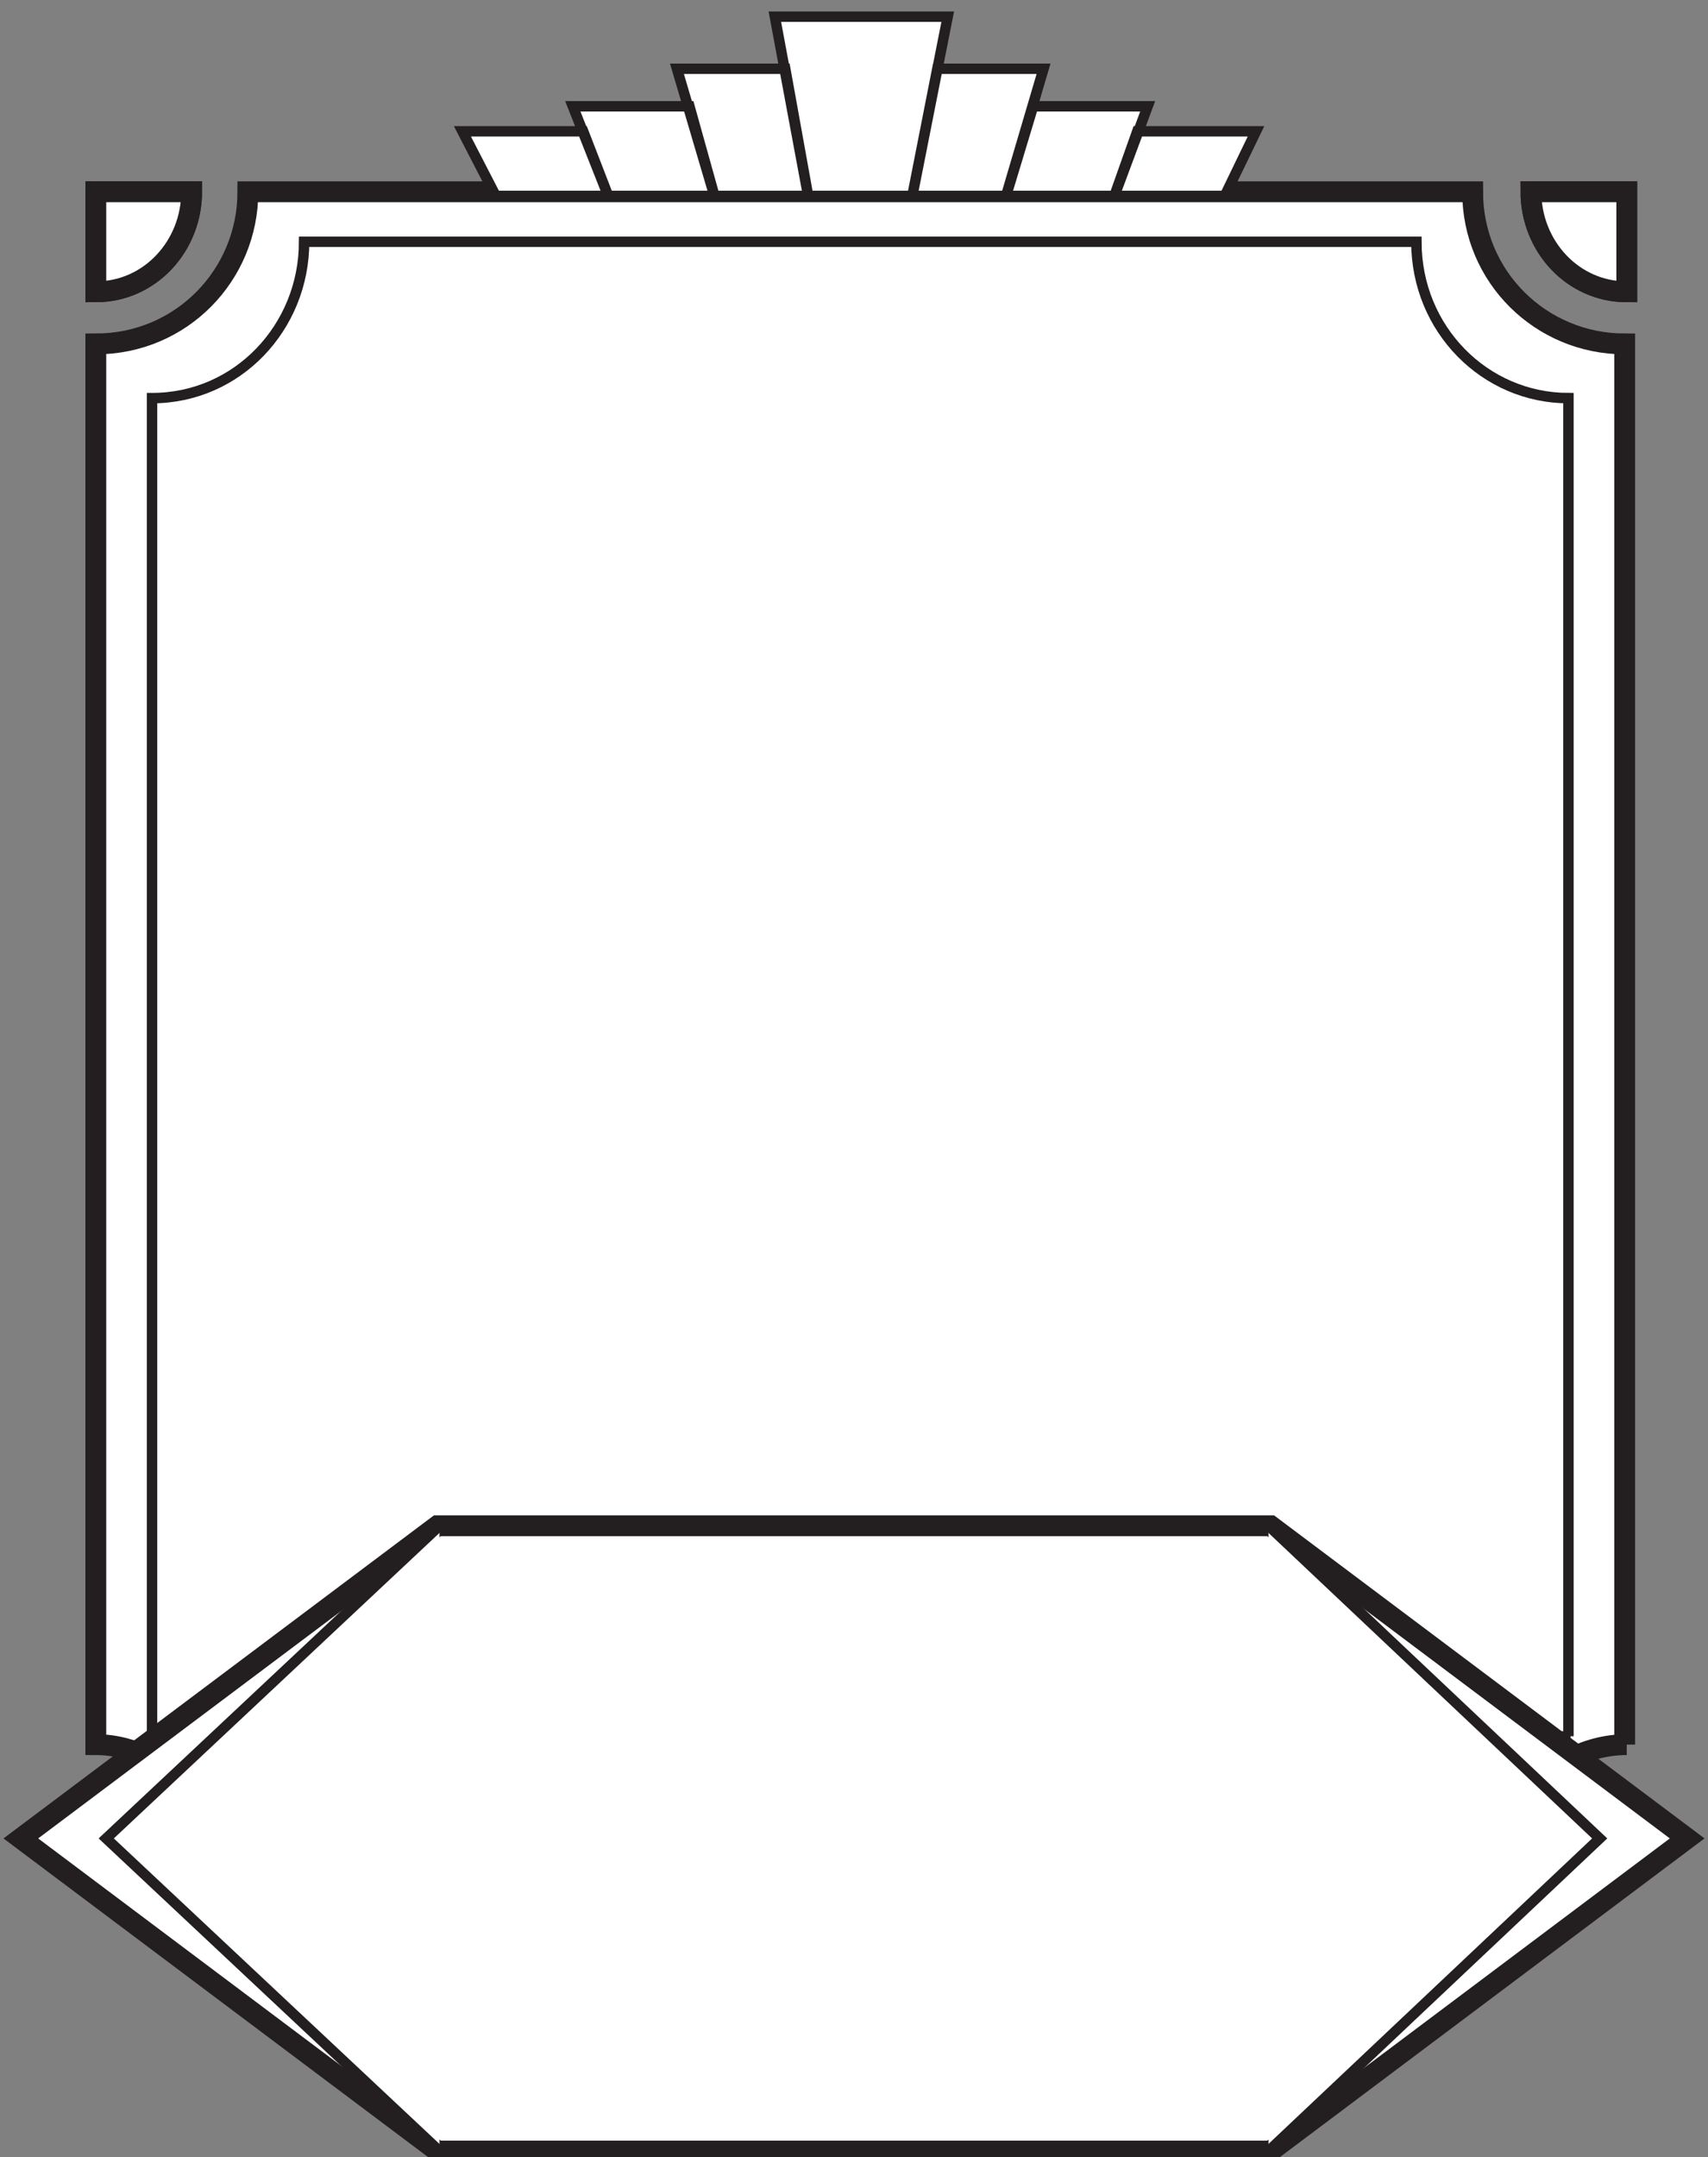 <?xml version="1.0" encoding="UTF-8"?>
<svg xmlns="http://www.w3.org/2000/svg" version="1.1" viewBox="0 0 82 103.5">
  <rect x="0" y="0" width="82" height="103.5" fill="#808080" stroke="none"/>
  <!-- Generator: Adobe Illustrator 29.0.1, SVG Export Plug-In . SVG Version: 2.1.0 Build 192)  -->
  <defs>
    <style>
      .st0, .st1, .st2, .st3, .st4, .st5 {
        stroke: #231f20;
      }

      .st0, .st1, .st3, .st6, .st7 {
        stroke-width: .5px;
      }

      .st0, .st1, .st4, .st5 {
        stroke-linejoin: bevel;
      }

      .st0, .st2, .st3, .st4 {
        fill: #fff;
      }

      .st1, .st6, .st5 {
        fill: none;
      }

      .st2, .st3, .st6, .st7, .st8 {
        stroke-miterlimit: 10;
      }

      .st6, .st7, .st8 {
        stroke: #666766;
      }

      .st7, .st8 {
        fill: #1f1f1f;
      }

      .st9 {
        display: none;
      }

      .st4, .st5 {
        stroke-width: .2px;
      }
    </style>
  </defs>
  <g id="Layer_1" class="st9">
    <g>
      <path class="st2" d="M41,53.5"/>
      <path class="st2" d="M41,86.1"/>
      <path class="st2" d="M41,51.8"/>
      <path class="st2" d="M41,87.3"/>
      <path class="st7" d="M41.3-3.2"/>
      <path class="st2" d="M41,53.5"/>
      <path class="st1" d="M41,88.1"/>
      <path class="st1" d="M41,81.3"/>
      <path class="st5" d="M41,81.3"/>
      <path class="st5" d="M41,88.1"/>
      <path class="st1" d="M41,81.4"/>
      <path class="st1" d="M41,88.4"/>
      <g>
        <path class="st5" d="M81,21.9"/>
        <path class="st5" d="M81,16.6"/>
        <path class="st1" d="M80.8,21.6"/>
        <path class="st1" d="M80.8,16.6"/>
        <path class="st2" d="M4.7,17.9"/>
        <path class="st8" d="M9.2,9.2c0,2.6-2,4.8-4.6,4.8v-4.8h4.6Z"/>
        <path class="st8" d="M78,83.7V16.5c-4,0-7.3-3.2-7.3-7.3H11.9c0,4-3.2,7.3-7.3,7.3v67.2c4,0,7.2,4.5,7.2,8.4h59c0-4,3.2-8.4,7.3-8.4Z"/>
        <path class="st7" d="M75.3,83.3V19.1c-4,0-7.3-3.3-7.3-7.5H14.6c0,4.1-3.2,7.5-7.3,7.5v64.2c4,0,7.3,3.3,7.3,7.5h53.5c0-4.1,3.2-7.5,7.3-7.5h0Z"/>
        <path class="st8" d="M73.5,9.2c0,2.6,2,4.8,4.6,4.8v-4.8h-4.6Z"/>
        <path class="st7" d="M41.3,10.5"/>
        <path class="st5" d="M4.4,22.7"/>
        <path class="st5" d="M4.4,15.9"/>
        <path class="st5" d="M1,21.9"/>
        <path class="st5" d="M1,16.6"/>
        <path class="st1" d="M1.2,21.6"/>
        <path class="st1" d="M1.2,16.6"/>
        <path class="st1" d="M4.4,22.6"/>
        <path class="st1" d="M4.4,15.6"/>
        <polyline class="st7" points="41.3 9.4 58.8 9.4 60.3 6.3 54.6 6.3 53.5 9.4 55.1 5.1 49.6 5.1 48.3 9.4 50.1 3.3 45 3.3 43.8 9.4 45.5 .8 41.3 .8 37.2 .8 38.8 9.4 37.7 3.3 32.5 3.3 34.3 9.4 33.1 5.1 27.5 5.1 29.2 9.4 28 6.3 22.2 6.3 23.8 9.4 41.3 9.4"/>
        <path class="st8" d="M9.2,9.2c0,2.6-2,4.8-4.6,4.8v-4.8h4.6Z"/>
        <path class="st8" d="M73.5,9.2c0,2.6,2,4.8,4.6,4.8v-4.8h-4.6Z"/>
      </g>
      <g>
        <polygon class="st8" points="61 73.2 21 73.2 1 88.2 21 103.2 61 103.2 81 88.2 61 73.2"/>
        <polyline class="st6" points="60.9 103.2 76.8 88.2 60.9 73.2"/>
        <polyline class="st6" points="21.1 103.2 5.1 88.2 21.1 73.2"/>
      </g>
    </g>
  </g>
  <g id="Layer_2">
    <g>
      <path class="st2" d="M41,53.5"/>
      <path class="st2" d="M41,86.1"/>
      <path class="st2" d="M41,51.8"/>
      <path class="st2" d="M41,87.3"/>
      <path class="st3" d="M41.3-3.2"/>
      <path class="st2" d="M41,53.5"/>
      <path class="st0" d="M41,88.1"/>
      <path class="st0" d="M41,81.3"/>
      <path class="st4" d="M41,81.3"/>
      <path class="st4" d="M41,88.1"/>
      <path class="st0" d="M41,81.4"/>
      <path class="st0" d="M41,88.4"/>
      <g>
        <path class="st4" d="M81,21.9"/>
        <path class="st4" d="M81,16.6"/>
        <path class="st0" d="M80.8,21.6"/>
        <path class="st0" d="M80.8,16.6"/>
        <path class="st2" d="M4.7,17.9"/>
        <path class="st2" d="M9.2,9.2c0,2.6-2,4.8-4.6,4.8v-4.8h4.6Z"/>
        <path class="st2" d="M78,83.7V16.5c-4,0-7.3-3.2-7.3-7.3H11.9c0,4-3.2,7.3-7.3,7.3v67.2c4,0,7.2,4.5,7.2,8.4h59c0-4,3.2-8.4,7.3-8.4Z"/>
        <path class="st3" d="M75.3,83.3V19.1c-4,0-7.3-3.3-7.3-7.5H14.6c0,4.1-3.2,7.5-7.3,7.5v64.2c4,0,7.3,3.3,7.3,7.5h53.5c0-4.1,3.2-7.5,7.3-7.5h0Z"/>
        <path class="st2" d="M73.5,9.2c0,2.6,2,4.8,4.6,4.8v-4.8h-4.6Z"/>
        <path class="st3" d="M41.3,10.5"/>
        <path class="st4" d="M4.4,22.7"/>
        <path class="st4" d="M4.4,15.9"/>
        <path class="st4" d="M1,21.9"/>
        <path class="st4" d="M1,16.6"/>
        <path class="st0" d="M1.2,21.6"/>
        <path class="st0" d="M1.2,16.6"/>
        <path class="st0" d="M4.4,22.6"/>
        <path class="st0" d="M4.4,15.6"/>
        <polyline class="st3" points="41.3 9.4 58.8 9.4 60.3 6.3 54.6 6.3 53.5 9.4 55.1 5.1 49.6 5.1 48.3 9.4 50.1 3.3 45 3.3 43.8 9.4 45.5 .8 41.3 .8 37.2 .8 38.8 9.4 37.7 3.3 32.5 3.3 34.3 9.4 33.1 5.1 27.5 5.1 29.2 9.4 28 6.3 22.2 6.3 23.8 9.4 41.3 9.4"/>
        <path class="st2" d="M9.2,9.2c0,2.6-2,4.8-4.6,4.8v-4.8h4.6Z"/>
        <path class="st2" d="M73.5,9.2c0,2.6,2,4.8,4.6,4.8v-4.8h-4.6Z"/>
      </g>
      <g>
        <polygon class="st2" points="61 73.2 21 73.2 1 88.2 21 103.2 61 103.2 81 88.2 61 73.2"/>
        <polyline class="st3" points="60.9 103.2 76.8 88.2 60.9 73.2"/>
        <polyline class="st3" points="21.1 103.2 5.1 88.2 21.1 73.2"/>
      </g>
    </g>
  </g>
</svg>